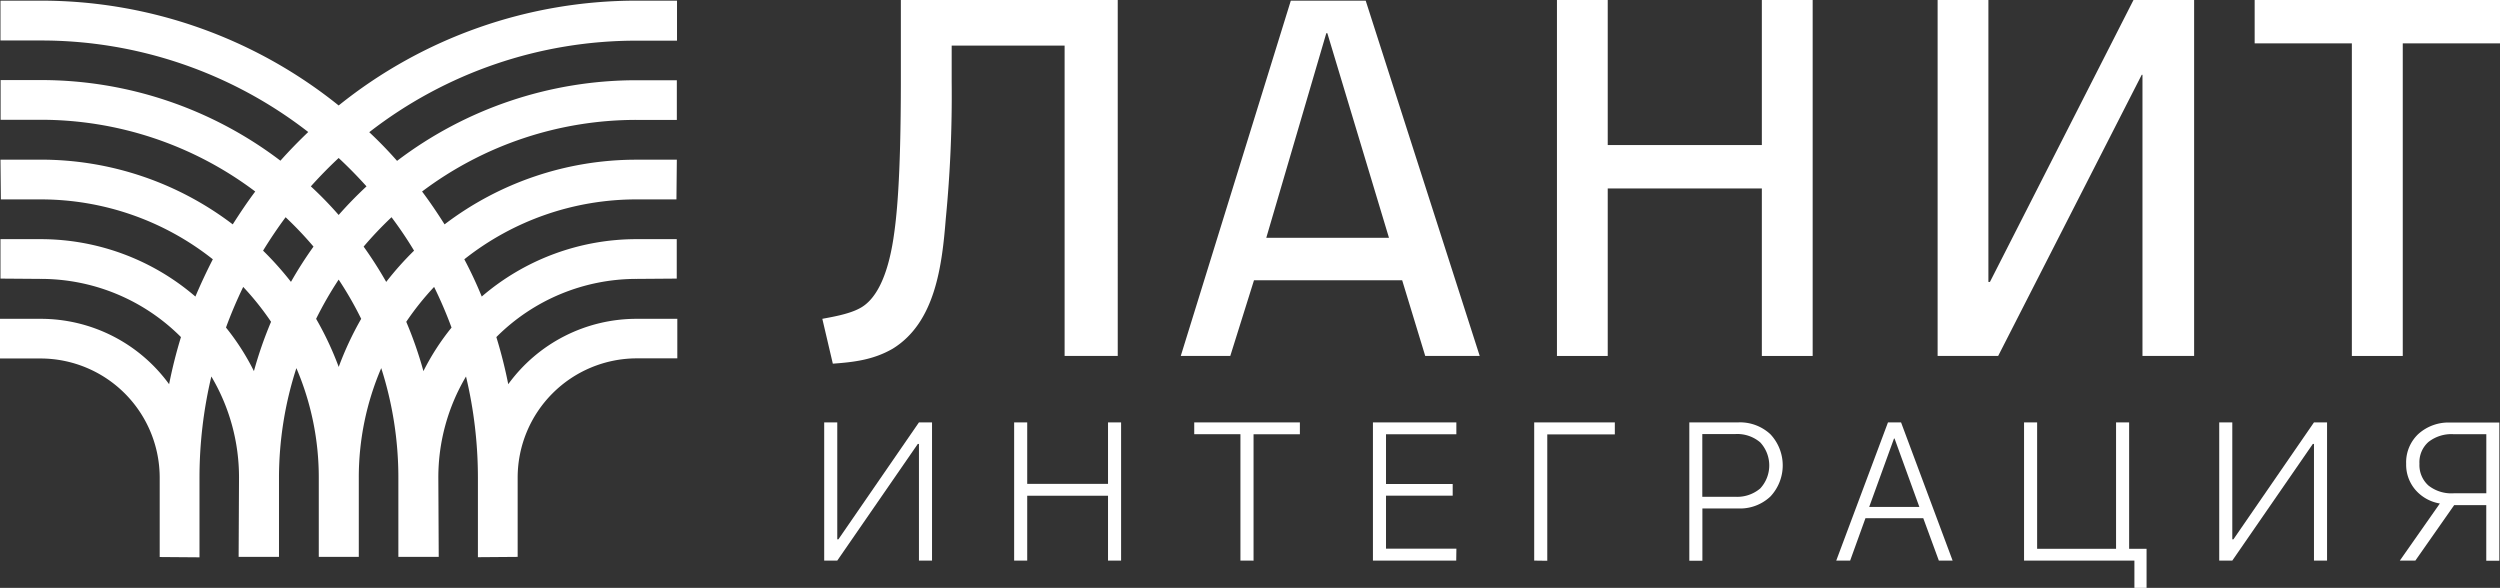 <svg id="ae3ddcb4-6dc7-48e8-bd8a-a3945f1cb4a4" data-name="Слой 1" xmlns="http://www.w3.org/2000/svg" viewBox="0 0 573.59 134.88"><rect x="0" y="0" width="573.59" height="134.88" fill="#333333" stroke="none"/><title>logo3</title><path d="M210.84,101.7h-.26L192.1,128.47h-3V96.76h3v26.83h.26l18.48-26.83h3v31.71h-3Z" transform="translate(0 0.15)" style="fill:#fff"/><path d="M254.22,128.47V113.59H235.68v14.88h-3V96.76h3v14.11h18.54V96.76h3v31.71Z" transform="translate(0 0.15)" style="fill:#fff"/><path d="M284.6,128.47v-29H274V96.76h24.24v2.72H287.61v29Z" transform="translate(0 0.15)" style="fill:#fff"/><path d="M334.11,128.47H315V96.76h19.14v2.72H318v11.41H333.3v2.68H318v12.17h16.15Z" transform="translate(0 0.15)" style="fill:#fff"/><path d="M352,128.47V96.76h18.5v2.75H355v29Z" transform="translate(0 0.15)" style="fill:#fff"/><path d="M398.83,96.76a10.2,10.2,0,0,1,7.36,2.72,10.43,10.43,0,0,1,0,14.29,10.13,10.13,0,0,1-7.36,2.74h-8.24v12h-3V96.76Zm-8.26,17.07h7.56a8.18,8.18,0,0,0,5.73-1.91,7.78,7.78,0,0,0,0-10.57,8.11,8.11,0,0,0-5.73-1.91h-7.56Z" transform="translate(0 0.15)" style="fill:#fff"/><path d="M441.27,118.75H428l-3.51,9.72h-3.19l11.87-31.71h3L448,128.47h-3.16Zm-12.41-2.59h11.51l-5.69-15.69h-.13Z" transform="translate(0 0.15)" style="fill:#fff"/><path d="M489.71,134.73v-6.26H464.39V96.76h3v29h18.11v-29h3v29h4v9Z" transform="translate(0 0.15)" style="fill:#fff"/><path d="M530.91,101.7h-.26l-18.48,26.77h-3V96.76h3v26.83h.26l18.48-26.83h3v31.71h-3Z" transform="translate(0 0.15)" style="fill:#fff"/><path d="M554.17,128.47h-3.56l9.18-13.1a9.44,9.44,0,0,1-5.58-3.1,8.82,8.82,0,0,1-2.15-6,8.92,8.92,0,0,1,2.81-6.86,10.32,10.32,0,0,1,7.34-2.61h11.23v31.71h-3V115.74h-7.36Zm16.28-29h-7.52a8.51,8.51,0,0,0-5.75,1.78,6.18,6.18,0,0,0-2.07,5,6.29,6.29,0,0,0,2.07,5,8.49,8.49,0,0,0,5.75,1.78h7.52Z" transform="translate(0 0.15)" style="fill:#fff"/><path d="M244.26,81.52V10.31H218.35v8.41A291.36,291.36,0,0,1,217,50c-.86,10.81-2.41,23.85-12.19,29.86-4.46,2.57-8.93,3.08-13.73,3.43L188.67,73c1.72-.34,6-1,8.57-2.41,3.61-1.88,6.35-7,7.74-16,.67-4.45,1.71-12.68,1.71-36.54V-.15h49.76V81.52H244.26" transform="translate(0 0.15)" style="fill:#fff"/><polygon points="404.23 81.67 404.23 43.24 368.87 43.24 368.87 81.67 357.22 81.67 357.22 0 368.87 0 368.87 33.28 404.23 33.28 404.23 0 415.89 0 415.89 81.67 404.23 81.67" style="fill:#fff"/><polygon points="491.56 81.67 491.56 17.16 491.39 17.16 458.45 81.67 444.56 81.67 444.56 0 456.21 0 456.21 64.69 456.56 64.69 489.5 0 503.41 0 503.41 81.67 491.56 81.67" style="fill:#fff"/><polygon points="551.28 9.95 551.28 81.67 539.6 81.67 539.6 9.95 517.3 9.95 517.3 0 573.59 0 573.59 9.95 551.28 9.95" style="fill:#fff"/><path d="M146.1,73a36.38,36.38,0,0,0-29.49,15,108.17,108.17,0,0,0-2.73-10.81A45.42,45.42,0,0,1,146.1,63.84l9.17-.07,0-9.05H146.1a54.47,54.47,0,0,0-35.57,13.17c-1.19-2.92-2.52-5.76-4-8.55A63.55,63.55,0,0,1,146.1,45.6h9.1l.09-9.11H146.1A72.59,72.59,0,0,0,102,51.33c-1.63-2.58-3.33-5.11-5.16-7.54A81.7,81.7,0,0,1,146.1,27.36h9.19V18.26l-9.19,0a90.78,90.78,0,0,0-55,18.5q-3-3.42-6.38-6.58a99.86,99.86,0,0,1,61.42-21l9.19,0V0L146.1,0A109,109,0,0,0,77.7,24.05,108.9,108.9,0,0,0,9.31,0L.11,0V9.14l9.2,0a99.83,99.83,0,0,1,61.41,21c-2.21,2.11-4.35,4.3-6.38,6.58a90.73,90.73,0,0,0-55-18.5l-9.2,0v9.11h9.2A81.7,81.7,0,0,1,58.56,43.79c-1.83,2.43-3.54,5-5.16,7.54A72.61,72.61,0,0,0,9.31,36.48H.11L.2,45.6H9.31A63.52,63.52,0,0,1,48.83,59.34c-1.43,2.79-2.76,5.63-4,8.55A54.44,54.44,0,0,0,9.31,54.72H.11l0,9.05,9.18.07A45.38,45.38,0,0,1,41.52,77.19,108.13,108.13,0,0,0,38.8,88,36.41,36.41,0,0,0,9.31,73L0,73v9.1l9.31,0a27.36,27.36,0,0,1,27.33,27.36l0,18.19,9.13.07V122.8l0-13.37a100.76,100.76,0,0,1,2.72-23.2,45.36,45.36,0,0,1,6.35,23.2l-.09,18.19h9.26l0-11.78,0-6.41A81.82,81.82,0,0,1,68,84.31a63.69,63.69,0,0,1,5.14,25.12v18.19h9.18V109.43a63.52,63.52,0,0,1,5.15-25.12,82.13,82.13,0,0,1,3.93,25.12l0,6.33,0,11.86h9.26l-.09-18.19a45.36,45.36,0,0,1,6.35-23.2,100.22,100.22,0,0,1,2.73,23.2l0,13.43v4.83l9.12-.07,0-18.19A27.37,27.37,0,0,1,146.1,82.07l9.3,0V73ZM95,57.36a71.28,71.28,0,0,0-6.39,7.17,92,92,0,0,0-5.18-8.1,84.84,84.84,0,0,1,6.4-6.74Q92.63,53.41,95,57.36ZM77.7,36.1q3.35,3.12,6.39,6.51-3.36,3.12-6.39,6.56-3-3.44-6.38-6.56Q74.36,39.22,77.7,36.1ZM65.53,49.69a83.07,83.07,0,0,1,6.4,6.74,90.9,90.9,0,0,0-5.17,8.09,73.67,73.67,0,0,0-6.4-7.16Q62.78,53.4,65.53,49.69ZM58.26,85a55,55,0,0,0-6.41-10c1.16-3.18,2.49-6.29,3.95-9.32a63.74,63.74,0,0,1,6.39,8A90.6,90.6,0,0,0,58.26,85Zm19.44-1a73,73,0,0,0-5.17-11,84,84,0,0,1,5.17-9,80.68,80.68,0,0,1,5.17,9A73,73,0,0,0,77.7,84.07Zm19.45,1a90.64,90.64,0,0,0-3.94-11.32,63.74,63.74,0,0,1,6.39-8,98.43,98.43,0,0,1,4,9.33A55.07,55.07,0,0,0,97.15,85Z" transform="translate(0 0.15)" style="fill:#fff"/><path d="M287.71,64.16h34L327,81.52h12.5L313.34,0H296.16L270.91,81.52h11.36ZM304.3,7.47h.24l14.14,46.94H290.53Z" transform="translate(0 0.15)" style="fill:#fff"/></svg>